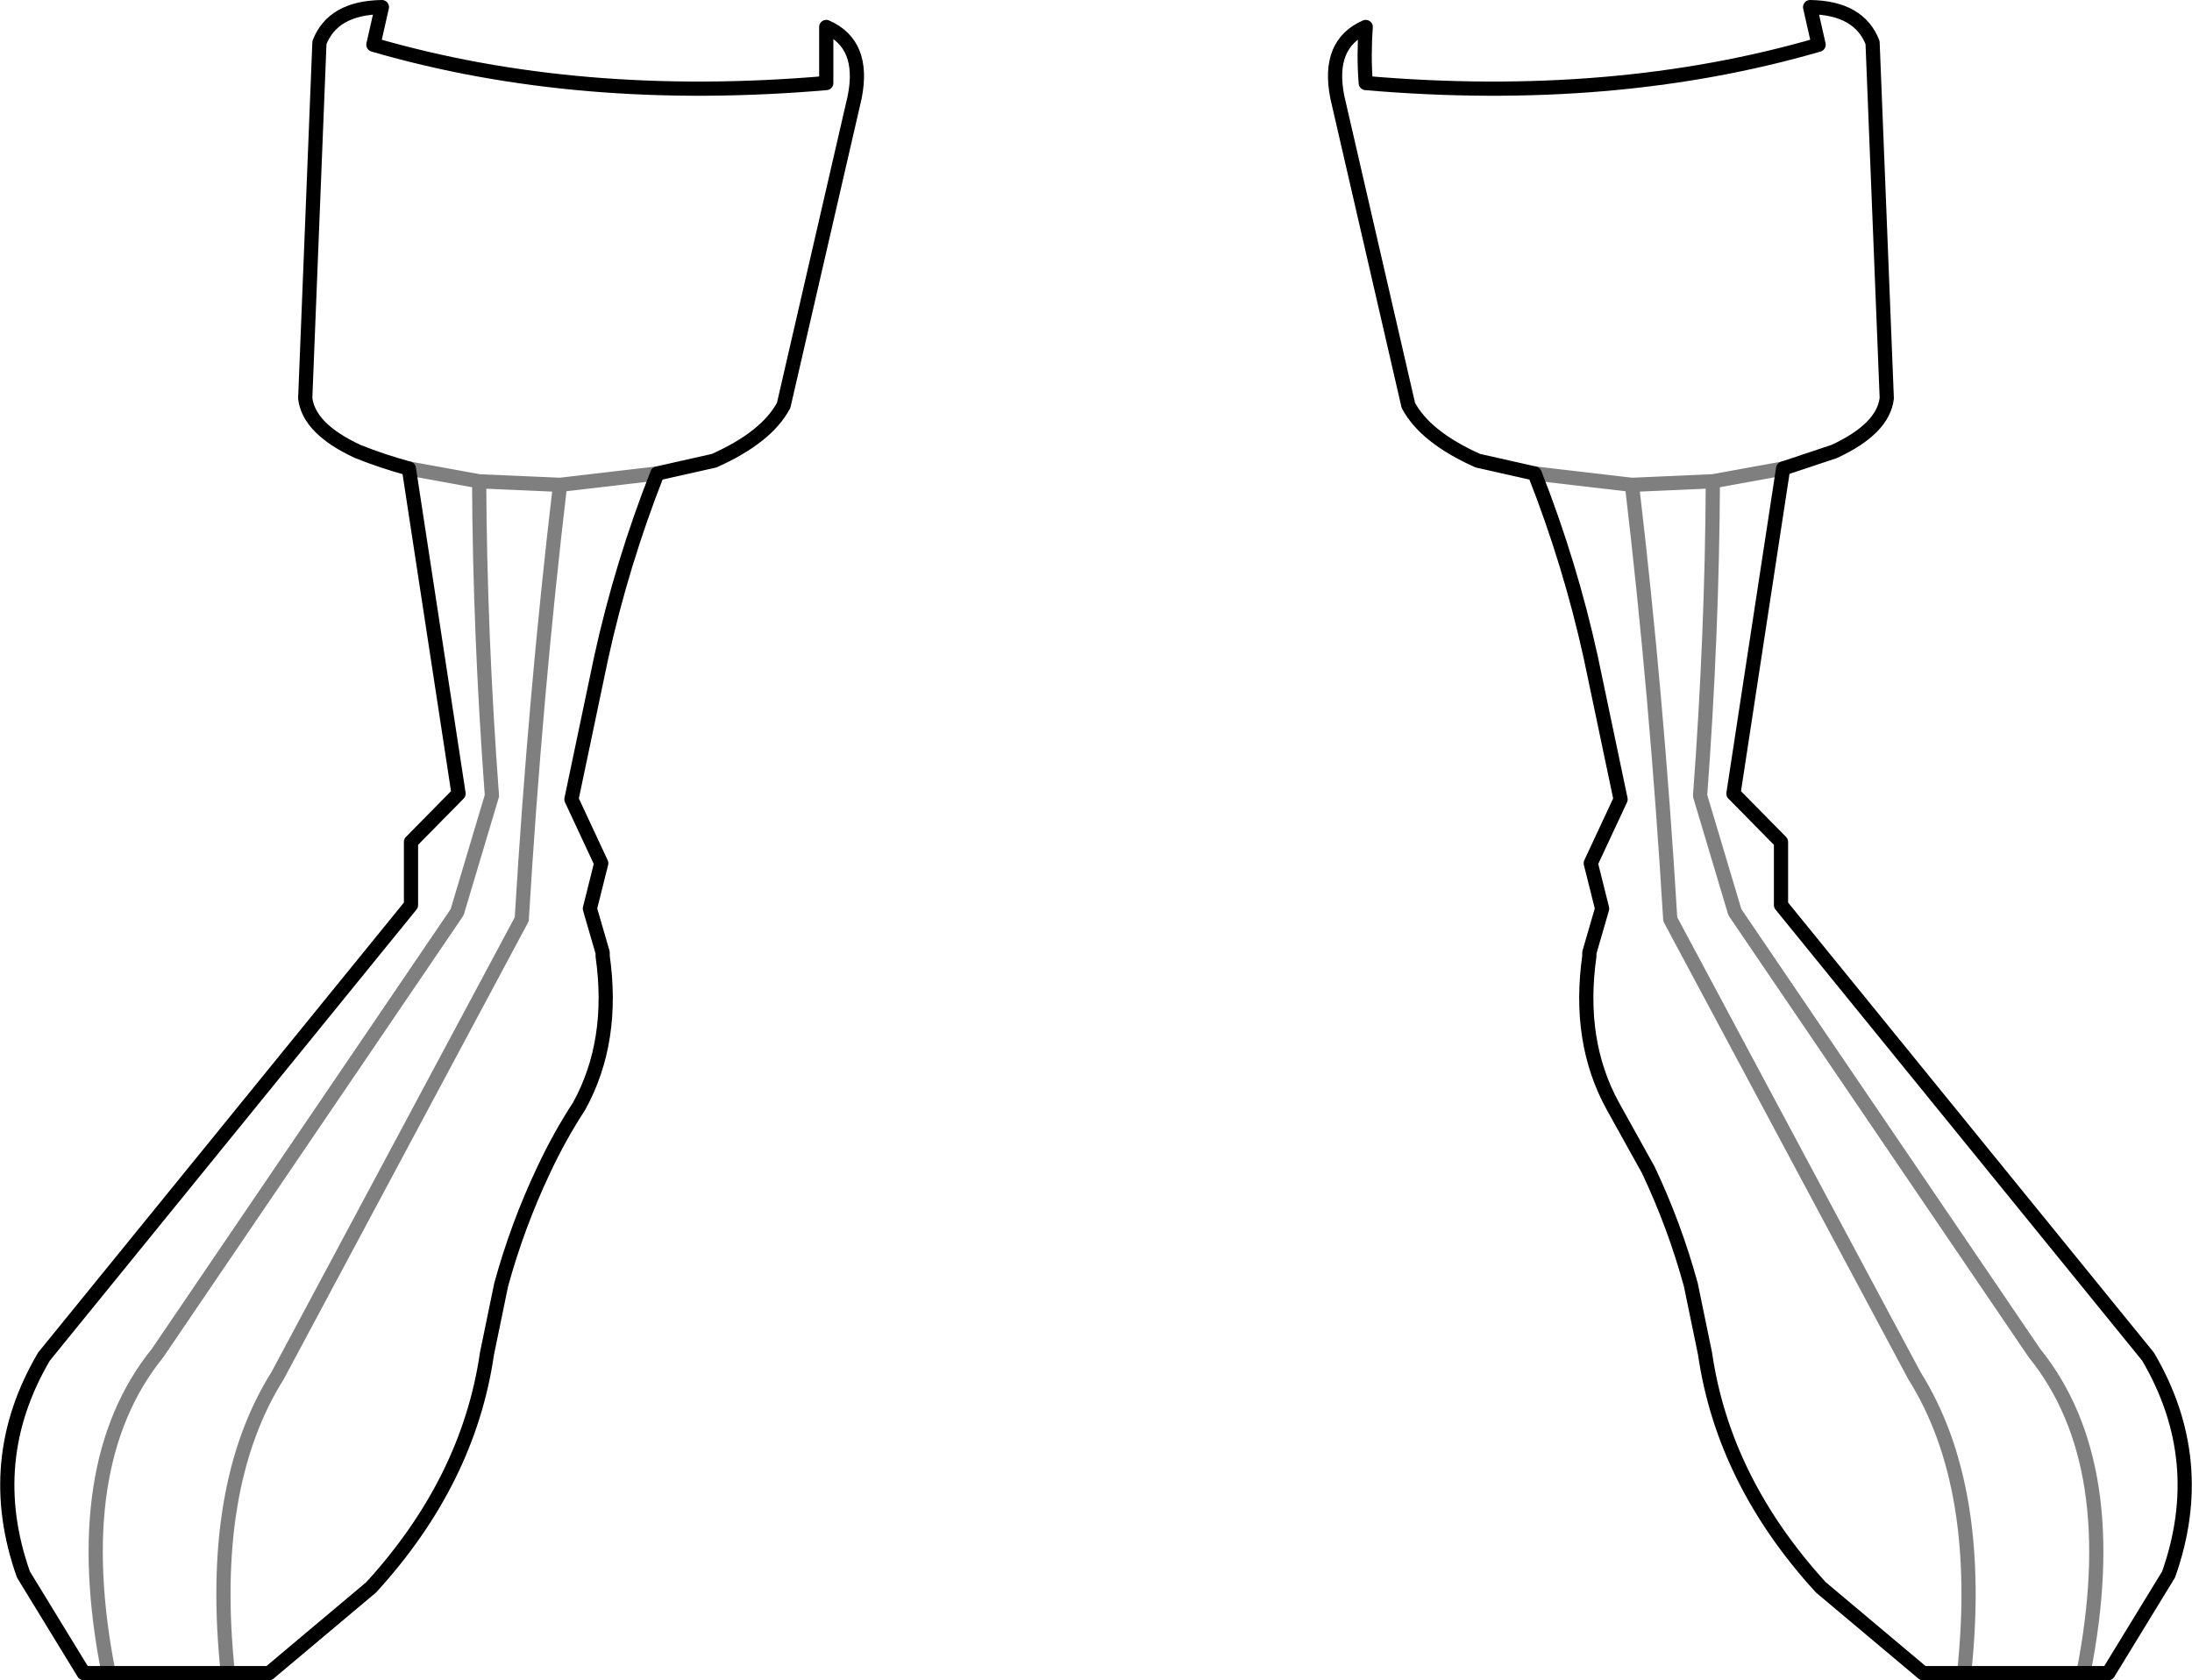 <?xml version="1.0" encoding="UTF-8" standalone="no"?>
<svg xmlns:xlink="http://www.w3.org/1999/xlink" height="118.35px" width="154.4px" xmlns="http://www.w3.org/2000/svg">
  <g transform="matrix(1.0, 0.0, 0.0, 1.0, -322.6, -442.15)">
    <path d="M454.5 445.15 L455.5 470.2 Q455.25 472.35 451.8 473.95 L448.2 475.15 444.7 498.05 448.05 501.45 448.05 505.9 473.9 537.7 Q478.2 545.0 475.35 553.05 L471.1 560.0 469.35 560.0 460.95 560.0 458.05 560.0 450.85 553.95 Q444.0 546.45 442.7 537.5 L441.7 532.65 Q440.55 528.45 438.7 524.55 L436.2 520.05 Q433.7 515.5 434.55 509.5 L434.55 509.25 435.45 506.15 434.65 502.95 436.75 498.45 434.65 488.45 Q433.2 481.85 430.7 475.5 L426.7 474.6 Q423.0 472.95 421.8 470.7 L416.8 449.0 Q416.05 445.25 418.8 444.05 418.65 446.05 418.8 448.0 436.25 449.5 450.7 445.3 L450.1 442.65 Q453.55 442.7 454.5 445.15 M368.9 475.5 L372.9 474.6 Q376.6 472.95 377.8 470.7 L382.8 449.0 Q383.55 445.25 380.8 444.05 L380.8 448.0 Q363.35 449.5 348.9 445.3 L349.5 442.65 Q346.05 442.7 345.1 445.15 L344.1 470.2 Q344.35 472.35 347.8 473.95 349.55 474.65 351.4 475.15 M368.9 475.5 Q366.4 481.85 364.95 488.45 L362.85 498.45 364.95 502.95 364.15 506.15 365.05 509.25 365.05 509.5 Q365.9 515.5 363.4 520.05 362.0 522.2 360.9 524.55 359.05 528.45 357.9 532.65 L356.9 537.5 Q355.6 546.45 348.75 553.95 L341.55 560.0 338.65 560.0 330.25 560.0 328.5 560.0 324.25 553.05 Q321.4 545.0 325.7 537.7 L351.55 505.9 351.55 501.45 354.9 498.05 351.4 475.15" fill="none" stroke="#000000" stroke-linecap="round" stroke-linejoin="round" stroke-width="1.0"/>
    <path d="M460.95 560.0 Q462.35 546.85 457.45 539.05 L440.25 506.9 Q439.3 491.1 437.55 476.3 L430.7 475.5 M469.35 560.0 Q472.25 545.3 465.9 537.45 L444.8 506.4 442.35 498.2 Q443.2 486.8 443.25 476.05 L437.55 476.3 M448.2 475.15 L443.25 476.05 M351.4 475.15 L356.35 476.05 362.05 476.3 368.9 475.5 M330.25 560.0 Q327.35 545.3 333.7 537.45 L354.8 506.4 357.25 498.2 Q356.4 486.8 356.35 476.05 M362.05 476.3 Q360.3 491.1 359.35 506.9 L342.15 539.05 Q337.25 546.85 338.65 560.0" fill="none" stroke="#000000" stroke-linecap="round" stroke-linejoin="round" stroke-opacity="0.502" stroke-width="1.0"/>
  </g>
</svg>
